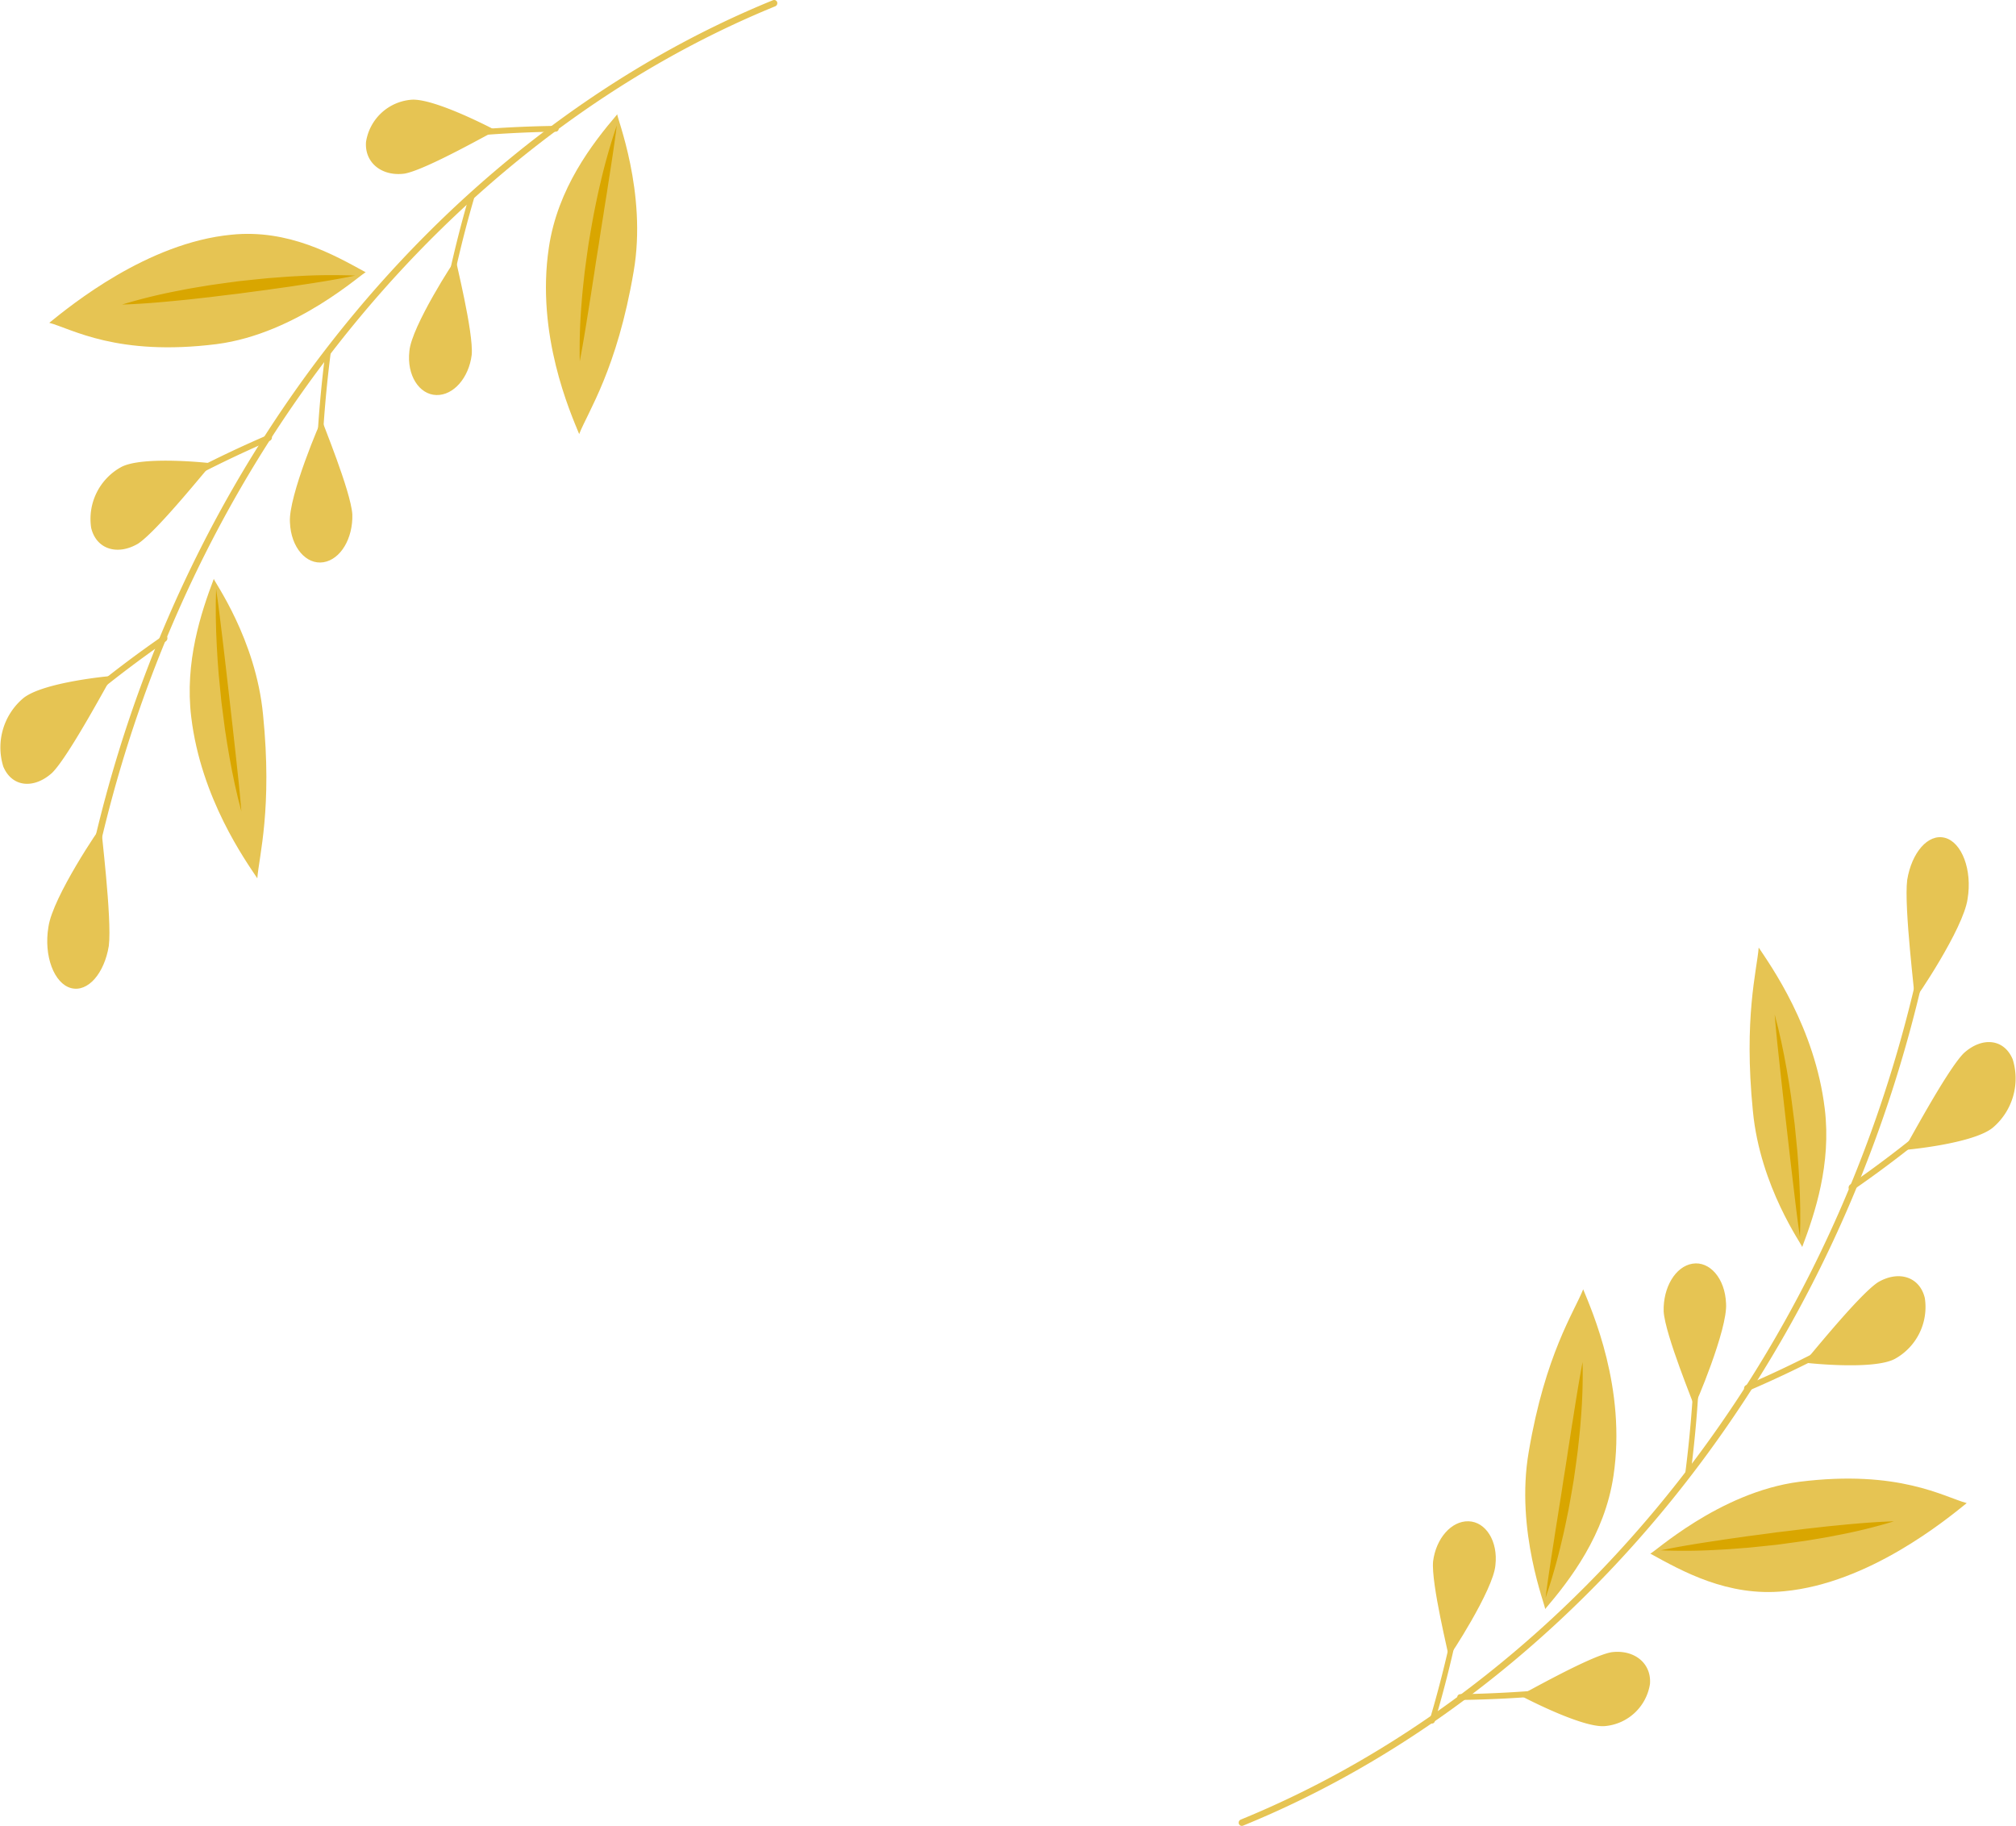 <svg xmlns="http://www.w3.org/2000/svg" width="200.608" height="181.661" viewBox="0 0 200.608 181.661">
  <g id="Group_133" data-name="Group 133" transform="translate(-859.696 -447.626)">
    <g id="Group_64" data-name="Group 64">
      <g id="Group_7" data-name="Group 7">
        <g id="Group_3" data-name="Group 3">
          <g id="Group_2" data-name="Group 2">
            <g id="Group_1" data-name="Group 1">
              <path id="Path_1" data-name="Path 1" d="M1017.235,575.9c.869,2.128,4.322,9.882,3.013,18.568-.871,5.863-4.3,10.315-6.8,13.246.1-.189-3-7.768-1.628-15.657C1013.46,582.347,1016.364,578.12,1017.235,575.9Z" fill="#e6c453"/>
            </g>
          </g>
        </g>
        <g id="Group_6" data-name="Group 6">
          <g id="Group_5" data-name="Group 5">
            <g id="Group_4" data-name="Group 4">
              <path id="Path_2" data-name="Path 2" d="M1013.491,606.6a57.986,57.986,0,0,0,1.651-5.822c.239-.975.431-1.956.63-2.934q.273-1.471.517-2.941.216-1.474.406-2.945c.106-.982.223-1.963.292-2.944a55.028,55.028,0,0,0,.189-5.878c-.368,1.928-.672,3.86-.977,5.8-.161.969-.3,1.941-.458,2.912q-.215,1.46-.457,2.922-.216,1.465-.459,2.933c-.145.981-.315,1.961-.461,2.947C1014.056,602.618,1013.745,604.6,1013.491,606.6Z" fill="#d9a600"/>
            </g>
          </g>
        </g>
      </g>
      <g id="Group_14" data-name="Group 14">
        <g id="Group_10" data-name="Group 10">
          <g id="Group_9" data-name="Group 9">
            <g id="Group_8" data-name="Group 8">
              <path id="Path_3" data-name="Path 3" d="M1034.7,541.9c1.161,1.752,5.6,7.935,6.575,16.047.665,5.479-.98,10.4-2.247,13.748.03-.188-4.178-5.944-4.905-13.52C1033.193,548.874,1034.521,544.163,1034.7,541.9Z" fill="#e6c453"/>
            </g>
          </g>
        </g>
        <g id="Group_13" data-name="Group 13">
          <g id="Group_12" data-name="Group 12">
            <g id="Group_11" data-name="Group 11">
              <path id="Path_4" data-name="Path 4" d="M1038.805,570.7c.069-1.9.03-3.78-.066-5.652-.041-.938-.117-1.87-.187-2.8q-.127-1.394-.273-2.784-.17-1.385-.359-2.764c-.141-.917-.275-1.834-.444-2.742-.324-1.82-.7-3.625-1.187-5.4.148,1.859.35,3.7.553,5.544.093.923.21,1.84.306,2.763q.167,1.379.313,2.762.168,1.38.316,2.764c.114.921.206,1.845.322,2.767C1038.314,567.006,1038.533,568.855,1038.805,570.7Z" fill="#d9a600"/>
            </g>
          </g>
        </g>
      </g>
      <g id="Group_21" data-name="Group 21">
        <g id="Group_17" data-name="Group 17">
          <g id="Group_16" data-name="Group 16">
            <g id="Group_15" data-name="Group 15">
              <path id="Path_5" data-name="Path 5" d="M1055.4,597.171c-2.136,1.729-9.762,7.968-18.135,8.766-5.652.573-10.171-1.994-13.361-3.744.188.1,6.8-6.106,14.846-7.143C1048.655,593.807,1053.177,596.576,1055.4,597.171Z" fill="#e6c453"/>
            </g>
          </g>
        </g>
        <g id="Group_20" data-name="Group 20">
          <g id="Group_19" data-name="Group 19">
            <g id="Group_18" data-name="Group 18">
              <path id="Path_6" data-name="Path 6" d="M1024.96,601.868a57.307,57.307,0,0,0,5.772-.057c.964-.041,1.929-.13,2.895-.2q1.449-.144,2.9-.3,1.451-.194,2.9-.4c.968-.164,1.937-.309,2.906-.509a54.379,54.379,0,0,0,5.819-1.416c-1.937.057-3.873.227-5.807.422-.967.086-1.934.213-2.9.312q-1.451.184-2.9.353-1.449.2-2.9.386c-.966.145-1.932.264-2.9.421C1028.821,601.161,1026.891,601.469,1024.96,601.868Z" fill="#d9a600"/>
            </g>
          </g>
        </g>
      </g>
      <g id="Group_63" data-name="Group 63">
        <g id="Group_24" data-name="Group 24">
          <g id="Group_23" data-name="Group 23">
            <g id="Group_22" data-name="Group 22">
              <path id="Path_7" data-name="Path 7" d="M1050.8,546a.63.63,0,0,1-.015.121c-9.672,40.572-36.819,70.69-67.393,83.139a.313.313,0,0,1-.416-.176.333.333,0,0,1,.184-.424c30.426-12.419,57.415-42.41,67.016-82.784.053-.218.231-.342.4-.274A.416.416,0,0,1,1050.8,546Z" fill="#e6c453"/>
            </g>
          </g>
        </g>
        <g id="Group_31" data-name="Group 31">
          <g id="Group_27" data-name="Group 27">
            <g id="Group_26" data-name="Group 26">
              <g id="Group_25" data-name="Group 25">
                <path id="Path_8" data-name="Path 8" d="M1020.049,612.008c-2.213.392-9.093,4.362-9.11,4.283-.01.007,6.178,3.285,8.469,3.064a4.964,4.964,0,0,0,4.474-4.2C1024.037,613.071,1022.278,611.715,1020.049,612.008Z" fill="#e6c453"/>
              </g>
            </g>
          </g>
          <g id="Group_30" data-name="Group 30">
            <g id="Group_29" data-name="Group 29">
              <g id="Group_28" data-name="Group 28">
                <path id="Path_9" data-name="Path 9" d="M1014.415,616.082a.311.311,0,0,1-.25.194c-3.072.282-6.171.442-9.206.482a.256.256,0,0,1-.253-.284.3.3,0,0,1,.285-.292c3.028-.048,6.12-.214,9.185-.5a.251.251,0,0,1,.267.273A.355.355,0,0,1,1014.415,616.082Z" fill="#e6c453"/>
              </g>
            </g>
          </g>
        </g>
        <g id="Group_38" data-name="Group 38">
          <g id="Group_34" data-name="Group 34">
            <g id="Group_33" data-name="Group 33">
              <g id="Group_32" data-name="Group 32">
                <path id="Path_10" data-name="Path 10" d="M1046.571,575.2c-1.987,1.3-7.339,8.058-7.386,7.983-.009.023,6.955.807,9.086-.373a5.889,5.889,0,0,0,2.96-6.041C1050.718,574.627,1048.609,574,1046.571,575.2Z" fill="#e6c453"/>
              </g>
            </g>
          </g>
          <g id="Group_37" data-name="Group 37">
            <g id="Group_36" data-name="Group 36">
              <g id="Group_35" data-name="Group 35">
                <path id="Path_11" data-name="Path 11" d="M1042.448,581.611a.365.365,0,0,1-.172.254c-2.858,1.525-5.784,2.925-8.69,4.169a.241.241,0,0,1-.33-.188.357.357,0,0,1,.185-.409c2.9-1.246,5.811-2.65,8.659-4.178a.235.235,0,0,1,.341.168A.409.409,0,0,1,1042.448,581.611Z" fill="#e6c453"/>
              </g>
            </g>
          </g>
        </g>
        <g id="Group_45" data-name="Group 45">
          <g id="Group_41" data-name="Group 41">
            <g id="Group_40" data-name="Group 40">
              <g id="Group_39" data-name="Group 39">
                <path id="Path_12" data-name="Path 12" d="M1055.116,552.4c-1.745,1.732-5.94,9.7-6,9.635-.005.03,7.011-.6,8.926-2.256a6.408,6.408,0,0,0,1.934-6.757C1059.116,550.958,1056.932,550.758,1055.116,552.4Z" fill="#e6c453"/>
              </g>
            </g>
          </g>
          <g id="Group_44" data-name="Group 44">
            <g id="Group_43" data-name="Group 43">
              <g id="Group_42" data-name="Group 42">
                <path id="Path_13" data-name="Path 13" d="M1052.087,559.795a.384.384,0,0,1-.128.27c-2.578,2.136-5.248,4.155-7.927,6a.232.232,0,0,1-.356-.125.391.391,0,0,1,.117-.453c2.668-1.848,5.328-3.867,7.894-6a.227.227,0,0,1,.364.1A.427.427,0,0,1,1052.087,559.795Z" fill="#e6c453"/>
              </g>
            </g>
          </g>
        </g>
        <g id="Group_52" data-name="Group 52">
          <g id="Group_48" data-name="Group 48">
            <g id="Group_47" data-name="Group 47">
              <g id="Group_46" data-name="Group 46">
                <path id="Path_14" data-name="Path 14" d="M1008.5,603.356c-.2,2.442-4.59,9.163-4.646,9.111.056-.04-1.765-7.281-1.554-9.507.29-2.271,1.817-4.029,3.527-3.981S1008.78,600.961,1008.5,603.356Z" fill="#e6c453"/>
              </g>
            </g>
          </g>
          <g id="Group_51" data-name="Group 51">
            <g id="Group_50" data-name="Group 50">
              <g id="Group_49" data-name="Group 49">
                <path id="Path_15" data-name="Path 15" d="M1002.462,618.91a.291.291,0,0,1-.332.189.276.276,0,0,1-.17-.357c.953-3.208,1.768-6.478,2.426-9.705a.29.29,0,0,1,.321-.247.273.273,0,0,1,.2.337c-.66,3.242-1.48,6.528-2.437,9.753Z" fill="#e6c453"/>
              </g>
            </g>
          </g>
        </g>
        <g id="Group_59" data-name="Group 59">
          <g id="Group_55" data-name="Group 55">
            <g id="Group_54" data-name="Group 54">
              <g id="Group_53" data-name="Group 53">
                <path id="Path_16" data-name="Path 16" d="M1031.452,577.308c.189,2.533-3.108,10.262-3.174,10.22.05-.049-2.892-7.1-3.034-9.422-.07-2.383,1.164-4.476,2.866-4.755S1031.355,574.8,1031.452,577.308Z" fill="#e6c453"/>
              </g>
            </g>
          </g>
          <g id="Group_58" data-name="Group 58">
            <g id="Group_57" data-name="Group 57">
              <g id="Group_56" data-name="Group 56">
                <path id="Path_17" data-name="Path 17" d="M1027.9,594.4a.3.3,0,0,1-.295.239.273.273,0,0,1-.226-.33c.447-3.445.747-6.945.9-10.39a.313.313,0,0,1,.279-.315.268.268,0,0,1,.254.3c-.146,3.462-.449,6.979-.9,10.441A.227.227,0,0,1,1027.9,594.4Z" fill="#e6c453"/>
              </g>
            </g>
          </g>
        </g>
        <g id="Group_62" data-name="Group 62">
          <g id="Group_61" data-name="Group 61">
            <g id="Group_60" data-name="Group 60">
              <path id="Path_18" data-name="Path 18" d="M1049.477,535.174c-.341,2.708.825,11.834.746,11.864.041.081,4.846-6.993,5.262-9.973.487-2.889-.576-5.643-2.253-6.084S1049.923,532.444,1049.477,535.174Z" fill="#e6c453"/>
            </g>
          </g>
        </g>
      </g>
    </g>
    <g id="Group_128" data-name="Group 128">
      <g id="Group_71" data-name="Group 71">
        <g id="Group_67" data-name="Group 67">
          <g id="Group_66" data-name="Group 66">
            <g id="Group_65" data-name="Group 65">
              <path id="Path_19" data-name="Path 19" d="M917.328,490.812c-.869-2.128-4.322-9.882-3.014-18.569.871-5.862,4.3-10.315,6.806-13.246-.1.19,3,7.769,1.627,15.657C921.1,484.363,918.2,488.59,917.328,490.812Z" fill="#e6c453"/>
            </g>
          </g>
        </g>
        <g id="Group_70" data-name="Group 70">
          <g id="Group_69" data-name="Group 69">
            <g id="Group_68" data-name="Group 68">
              <path id="Path_20" data-name="Path 20" d="M921.072,460.11a58.217,58.217,0,0,0-1.652,5.821c-.238.975-.431,1.956-.629,2.934q-.273,1.472-.517,2.942-.217,1.473-.406,2.944c-.106.983-.224,1.963-.292,2.945a55,55,0,0,0-.189,5.877c.367-1.927.672-3.859.977-5.8.161-.969.3-1.941.458-2.912q.215-1.459.457-2.921.216-1.465.459-2.933c.145-.982.315-1.961.461-2.947C920.507,464.093,920.818,462.114,921.072,460.11Z" fill="#d9a600"/>
            </g>
          </g>
        </g>
      </g>
      <g id="Group_78" data-name="Group 78">
        <g id="Group_74" data-name="Group 74">
          <g id="Group_73" data-name="Group 73">
            <g id="Group_72" data-name="Group 72">
              <path id="Path_21" data-name="Path 21" d="M885.3,535.011c-1.161-1.752-5.6-7.936-6.575-16.047-.665-5.479.98-10.4,2.247-13.748-.03.188,4.178,5.944,4.9,13.52C886.807,528.039,885.479,532.749,885.3,535.011Z" fill="#e6c453"/>
            </g>
          </g>
        </g>
        <g id="Group_77" data-name="Group 77">
          <g id="Group_76" data-name="Group 76">
            <g id="Group_75" data-name="Group 75">
              <path id="Path_22" data-name="Path 22" d="M881.2,506.211c-.069,1.9-.03,3.78.066,5.653.041.938.117,1.869.187,2.8q.128,1.393.273,2.784.169,1.384.358,2.764c.143.916.276,1.834.445,2.742.324,1.82.7,3.625,1.187,5.4-.149-1.86-.35-3.7-.553-5.544-.093-.923-.21-1.84-.306-2.763s-.216-1.84-.313-2.762q-.168-1.38-.316-2.764c-.114-.921-.206-1.846-.322-2.767C881.685,509.906,881.467,508.058,881.2,506.211Z" fill="#d9a600"/>
            </g>
          </g>
        </g>
      </g>
      <g id="Group_85" data-name="Group 85">
        <g id="Group_81" data-name="Group 81">
          <g id="Group_80" data-name="Group 80">
            <g id="Group_79" data-name="Group 79">
              <path id="Path_23" data-name="Path 23" d="M864.6,479.742c2.136-1.73,9.762-7.969,18.135-8.766,5.653-.573,10.171,1.994,13.361,3.744-.188-.1-6.8,6.106-14.846,7.143C871.345,483.106,866.823,480.337,864.6,479.742Z" fill="#e6c453"/>
            </g>
          </g>
        </g>
        <g id="Group_84" data-name="Group 84">
          <g id="Group_83" data-name="Group 83">
            <g id="Group_82" data-name="Group 82">
              <path id="Path_24" data-name="Path 24" d="M895.04,475.045a57.3,57.3,0,0,0-5.772.056c-.964.042-1.929.131-2.9.2q-1.449.144-2.9.3-1.451.192-2.9.4c-.968.164-1.937.309-2.906.509a54.6,54.6,0,0,0-5.819,1.415c1.937-.056,3.872-.227,5.807-.422.967-.085,1.934-.213,2.9-.311q1.451-.185,2.9-.353,1.449-.2,2.9-.387c.965-.145,1.932-.263,2.9-.42C891.179,475.752,893.109,475.444,895.04,475.045Z" fill="#d9a600"/>
            </g>
          </g>
        </g>
      </g>
      <g id="Group_127" data-name="Group 127">
        <g id="Group_88" data-name="Group 88">
          <g id="Group_87" data-name="Group 87">
            <g id="Group_86" data-name="Group 86">
              <path id="Path_25" data-name="Path 25" d="M869.2,530.91a.626.626,0,0,1,.015-.12c9.672-40.572,36.819-70.69,67.393-83.14a.315.315,0,0,1,.416.176.335.335,0,0,1-.184.425c-30.426,12.419-57.415,42.41-67.016,82.784-.053.218-.231.341-.4.274A.418.418,0,0,1,869.2,530.91Z" fill="#e6c453"/>
            </g>
          </g>
        </g>
        <g id="Group_95" data-name="Group 95">
          <g id="Group_91" data-name="Group 91">
            <g id="Group_90" data-name="Group 90">
              <g id="Group_89" data-name="Group 89">
                <path id="Path_26" data-name="Path 26" d="M899.951,464.9c2.213-.392,9.093-4.363,9.11-4.283.01-.007-6.178-3.285-8.469-3.065a4.965,4.965,0,0,0-4.474,4.2C895.963,463.841,897.722,465.2,899.951,464.9Z" fill="#e6c453"/>
              </g>
            </g>
          </g>
          <g id="Group_94" data-name="Group 94">
            <g id="Group_93" data-name="Group 93">
              <g id="Group_92" data-name="Group 92">
                <path id="Path_27" data-name="Path 27" d="M905.585,460.831a.314.314,0,0,1,.25-.2c3.072-.282,6.171-.441,9.206-.481a.256.256,0,0,1,.253.284.3.3,0,0,1-.285.291c-3.028.048-6.12.215-9.185.5a.251.251,0,0,1-.267-.273A.351.351,0,0,1,905.585,460.831Z" fill="#e6c453"/>
              </g>
            </g>
          </g>
        </g>
        <g id="Group_102" data-name="Group 102">
          <g id="Group_98" data-name="Group 98">
            <g id="Group_97" data-name="Group 97">
              <g id="Group_96" data-name="Group 96">
                <path id="Path_28" data-name="Path 28" d="M873.429,501.718c1.987-1.3,7.339-8.058,7.386-7.984.009-.022-6.954-.806-9.086.374a5.889,5.889,0,0,0-2.96,6.041C869.282,502.285,871.391,502.916,873.429,501.718Z" fill="#e6c453"/>
              </g>
            </g>
          </g>
          <g id="Group_101" data-name="Group 101">
            <g id="Group_100" data-name="Group 100">
              <g id="Group_99" data-name="Group 99">
                <path id="Path_29" data-name="Path 29" d="M877.552,495.3a.36.36,0,0,1,.172-.254c2.858-1.525,5.784-2.926,8.69-4.169a.241.241,0,0,1,.33.188.356.356,0,0,1-.185.408c-2.9,1.247-5.811,2.65-8.659,4.178a.235.235,0,0,1-.341-.167A.408.408,0,0,1,877.552,495.3Z" fill="#e6c453"/>
              </g>
            </g>
          </g>
        </g>
        <g id="Group_109" data-name="Group 109">
          <g id="Group_105" data-name="Group 105">
            <g id="Group_104" data-name="Group 104">
              <g id="Group_103" data-name="Group 103">
                <path id="Path_30" data-name="Path 30" d="M864.884,524.515c1.745-1.732,5.94-9.7,6-9.635.005-.03-7.011.6-8.926,2.256a6.407,6.407,0,0,0-1.934,6.756C860.884,525.954,863.068,526.155,864.884,524.515Z" fill="#e6c453"/>
              </g>
            </g>
          </g>
          <g id="Group_108" data-name="Group 108">
            <g id="Group_107" data-name="Group 107">
              <g id="Group_106" data-name="Group 106">
                <path id="Path_31" data-name="Path 31" d="M867.913,517.118a.377.377,0,0,1,.128-.27c2.578-2.137,5.248-4.155,7.927-6a.232.232,0,0,1,.356.125.389.389,0,0,1-.117.452c-2.668,1.849-5.328,3.867-7.894,6a.226.226,0,0,1-.363-.1A.4.4,0,0,1,867.913,517.118Z" fill="#e6c453"/>
              </g>
            </g>
          </g>
        </g>
        <g id="Group_116" data-name="Group 116">
          <g id="Group_112" data-name="Group 112">
            <g id="Group_111" data-name="Group 111">
              <g id="Group_110" data-name="Group 110">
                <path id="Path_32" data-name="Path 32" d="M900.433,482.56c.2-2.442,4.564-9.176,4.621-9.123-.056.04,1.785,7.275,1.58,9.5-.283,2.272-1.806,4.035-3.516,3.992S900.156,484.957,900.433,482.56Z" fill="#e6c453"/>
              </g>
            </g>
          </g>
          <g id="Group_115" data-name="Group 115">
            <g id="Group_114" data-name="Group 114">
              <g id="Group_113" data-name="Group 113">
                <path id="Path_33" data-name="Path 33" d="M906.424,466.99a.289.289,0,0,1,.331-.19.275.275,0,0,1,.172.355c-.945,3.212-1.75,6.484-2.4,9.713a.289.289,0,0,1-.32.247.271.271,0,0,1-.2-.335c.651-3.245,1.461-6.533,2.409-9.761Z" fill="#e6c453"/>
              </g>
            </g>
          </g>
        </g>
        <g id="Group_123" data-name="Group 123">
          <g id="Group_119" data-name="Group 119">
            <g id="Group_118" data-name="Group 118">
              <g id="Group_117" data-name="Group 117">
                <path id="Path_34" data-name="Path 34" d="M888.548,499.605c-.189-2.533,3.108-10.262,3.174-10.22-.05.049,2.892,7.1,3.034,9.422.07,2.383-1.164,4.475-2.866,4.755S888.645,502.108,888.548,499.605Z" fill="#e6c453"/>
              </g>
            </g>
          </g>
          <g id="Group_122" data-name="Group 122">
            <g id="Group_121" data-name="Group 121">
              <g id="Group_120" data-name="Group 120">
                <path id="Path_35" data-name="Path 35" d="M892.1,482.513a.305.305,0,0,1,.295-.24.274.274,0,0,1,.226.33c-.447,3.446-.747,6.946-.895,10.391a.313.313,0,0,1-.279.315.27.27,0,0,1-.254-.3c.146-3.462.449-6.978.9-10.44A.3.3,0,0,1,892.1,482.513Z" fill="#e6c453"/>
              </g>
            </g>
          </g>
        </g>
        <g id="Group_126" data-name="Group 126">
          <g id="Group_125" data-name="Group 125">
            <g id="Group_124" data-name="Group 124">
              <path id="Path_36" data-name="Path 36" d="M870.523,541.739c.341-2.709-.826-11.834-.746-11.864-.041-.081-4.845,6.992-5.262,9.973-.487,2.889.576,5.643,2.253,6.084S870.077,544.469,870.523,541.739Z" fill="#e6c453"/>
            </g>
          </g>
        </g>
      </g>
    </g>
  </g>
</svg>
